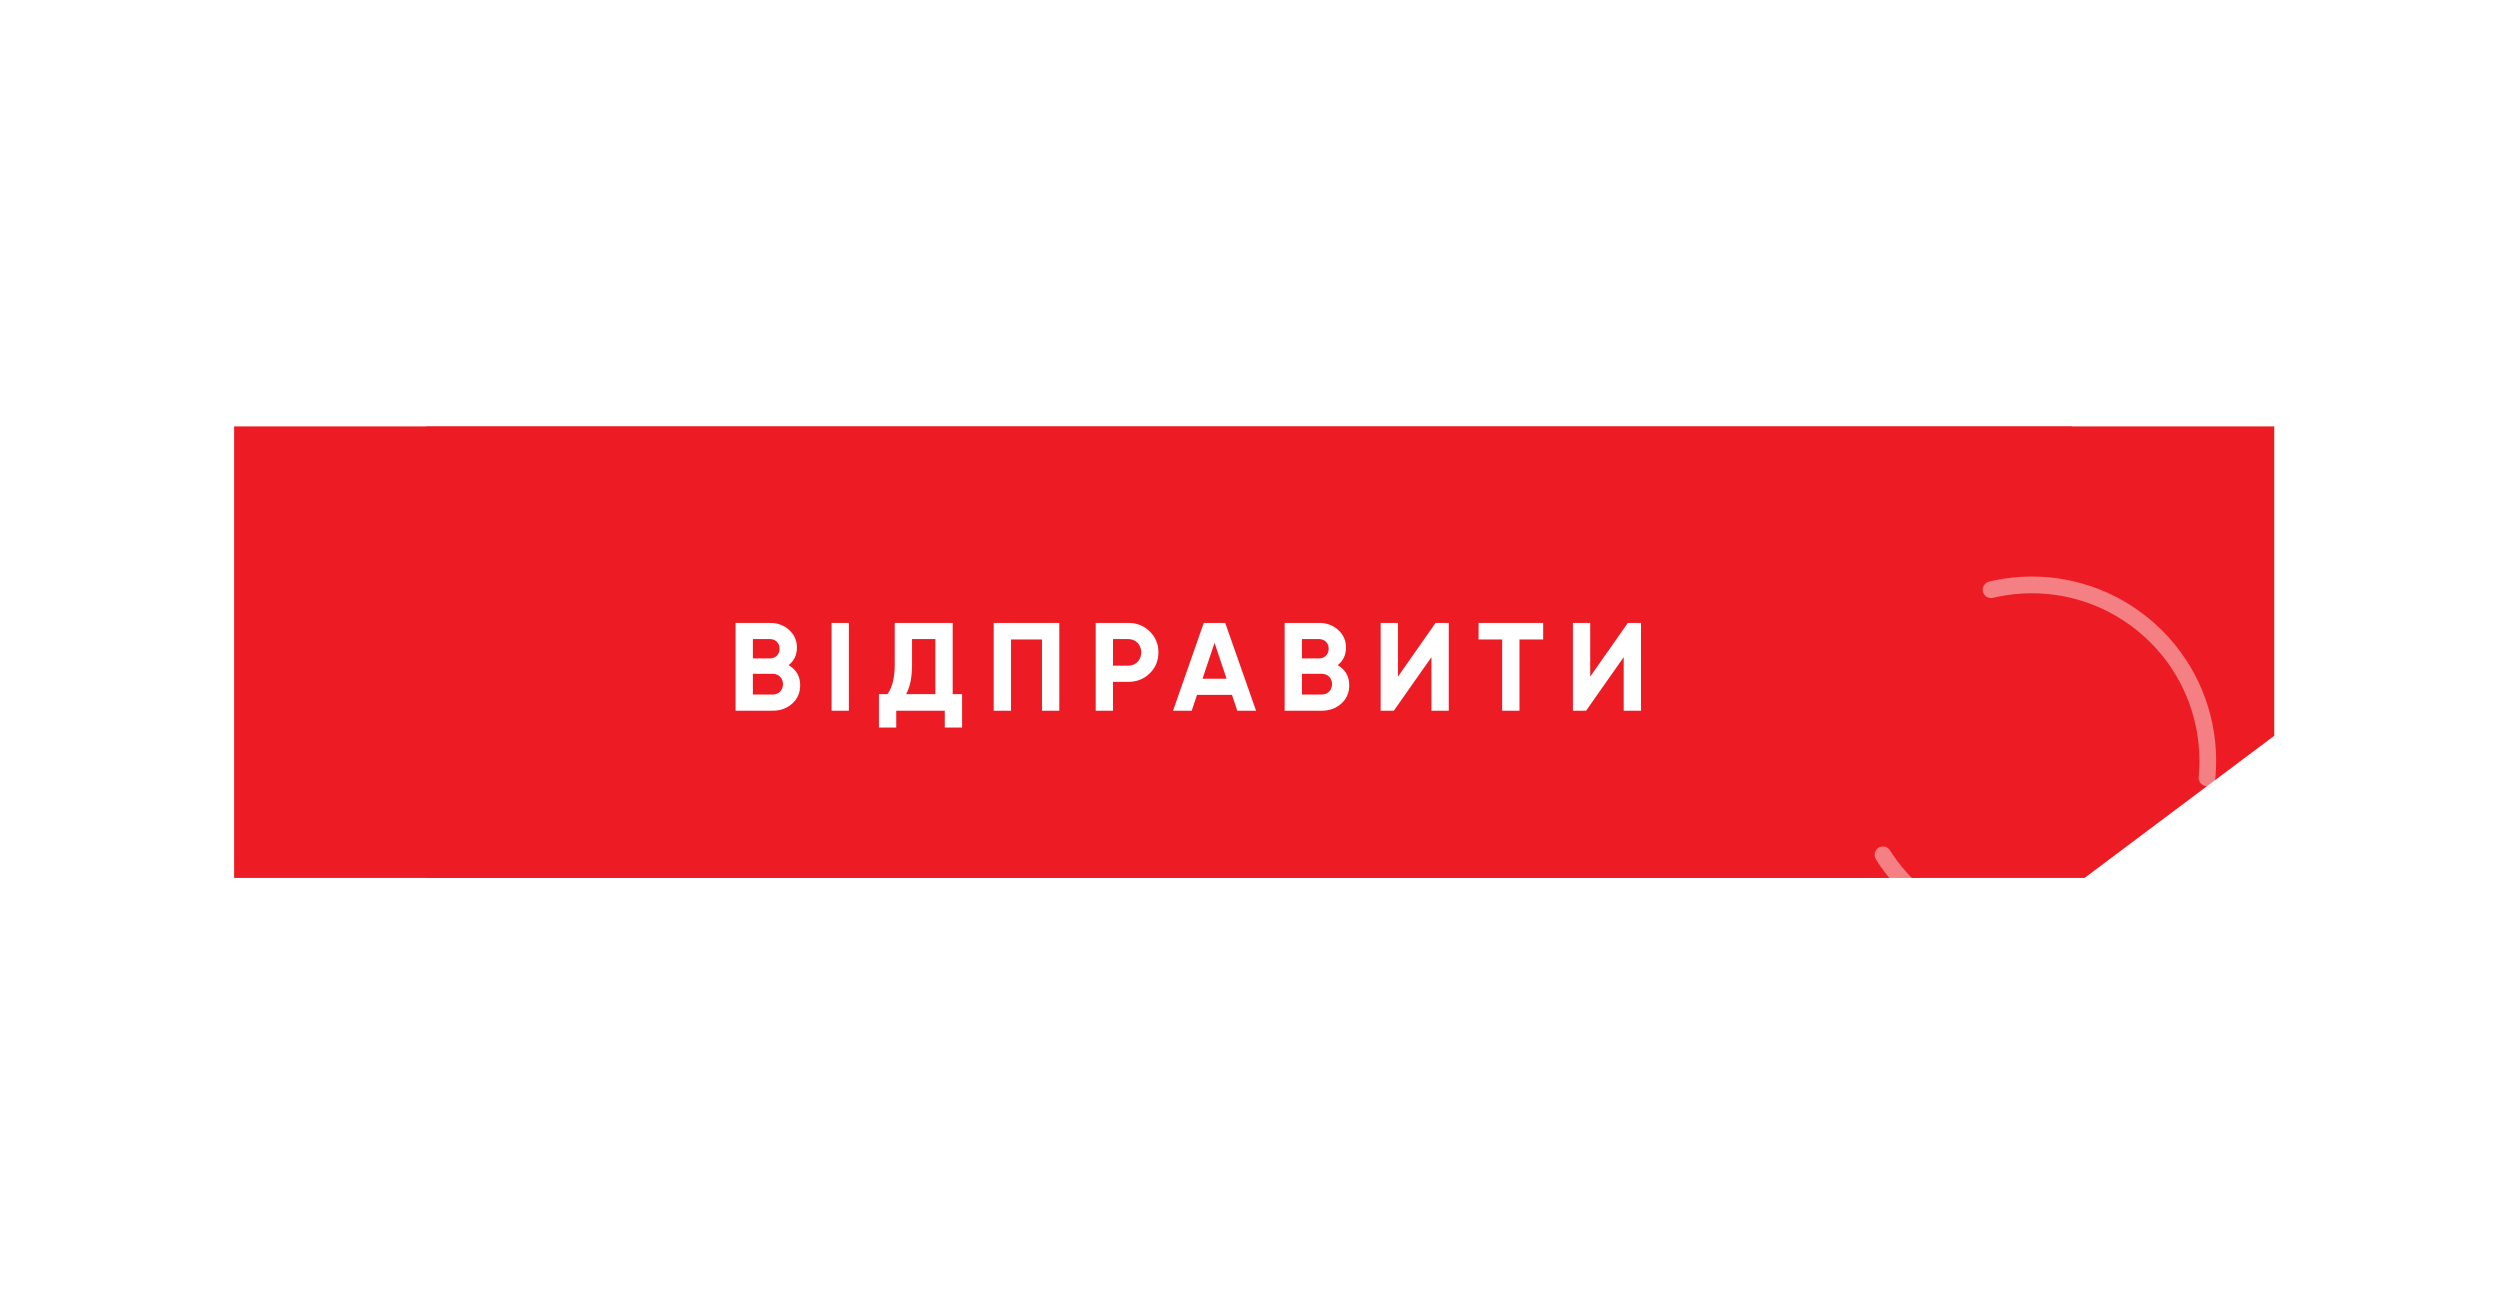 <svg width="299" height="156" viewBox="0 0 299 156" fill="none" xmlns="http://www.w3.org/2000/svg">
<g filter="url(#filter0_f)">
<path d="M51 51H247.8V88L229.5 105H51V51Z" fill="#ED1C24" fill-opacity="0.76"/>
</g>
<path d="M17.5 60.5H260.5V96.75L238.144 113.5H17.5V60.5Z" stroke="white" stroke-opacity="0.22"/>
<path d="M28 51H272V88L249.311 105H28V51Z" fill="#ED1C24"/>
<path d="M94.32 79.555C94.98 79.03 95.31 78.325 95.31 77.455C95.31 76.6 94.995 75.895 94.38 75.34C93.765 74.785 93.015 74.5 92.115 74.5H87.975V85H92.43C93.345 85 94.125 84.715 94.755 84.145C95.385 83.575 95.7 82.84 95.7 81.955C95.7 80.89 95.235 80.08 94.32 79.555ZM92.115 76.435C92.775 76.435 93.24 76.93 93.24 77.59C93.24 78.25 92.76 78.745 92.115 78.745H90.045V76.435H92.115ZM90.045 83.065V80.59H92.43C93.135 80.59 93.645 81.115 93.645 81.82C93.645 82.54 93.135 83.065 92.43 83.065H90.045ZM99.457 85H101.527V74.5H99.457V85ZM113.941 74.5H107.011V79.465C107.011 81.025 106.726 82.21 106.141 83.02H105.121V87.01H107.191V85H112.996V87.01H115.066V83.02H113.941V74.5ZM108.361 83.02C108.841 82.195 109.081 81.01 109.081 79.495V76.435H111.871V83.02H108.361ZM118.847 74.5V85H120.917V76.48H124.622V85H126.692V74.5H118.847ZM131.047 74.5V85H133.117V81.55H134.962C135.967 81.55 136.822 81.205 137.512 80.53C138.202 79.855 138.547 79.015 138.547 78.025C138.547 77.035 138.202 76.195 137.512 75.52C136.822 74.845 135.967 74.5 134.962 74.5H131.047ZM133.117 79.615V76.435H134.962C135.847 76.435 136.492 77.11 136.492 78.025C136.492 78.925 135.847 79.615 134.962 79.615H133.117ZM150.225 85L146.535 74.5H143.97L140.295 85H142.53L143.16 83.11H147.345L147.975 85H150.225ZM145.26 76.885L146.7 81.175H143.82L145.26 76.885ZM159.99 79.555C160.65 79.03 160.98 78.325 160.98 77.455C160.98 76.6 160.665 75.895 160.05 75.34C159.435 74.785 158.685 74.5 157.785 74.5H153.645V85H158.1C159.015 85 159.795 84.715 160.425 84.145C161.055 83.575 161.37 82.84 161.37 81.955C161.37 80.89 160.905 80.08 159.99 79.555ZM157.785 76.435C158.445 76.435 158.91 76.93 158.91 77.59C158.91 78.25 158.43 78.745 157.785 78.745H155.715V76.435H157.785ZM155.715 83.065V80.59H158.1C158.805 80.59 159.315 81.115 159.315 81.82C159.315 82.54 158.805 83.065 158.1 83.065H155.715ZM173.272 85V74.5H171.697L167.197 80.92V74.5H165.127V85H166.702L171.202 78.595V85H173.272ZM176.839 74.5V76.48H179.659V85H181.729V76.48H184.564V74.5H176.839ZM196.265 85V74.5H194.69L190.19 80.92V74.5H188.12V85H189.695L194.195 78.595V85H196.265Z" fill="white"/>
<circle cx="243.003" cy="91.003" r="21.049" transform="rotate(38.866 243.003 91.003)" stroke="white" stroke-opacity="0.44" stroke-width="2" stroke-linecap="round" stroke-dasharray="40 40"/>
<defs>
<filter id="filter0_f" x="0" y="0" width="298.8" height="156" filterUnits="userSpaceOnUse" color-interpolation-filters="sRGB">
<feFlood flood-opacity="0" result="BackgroundImageFix"/>
<feBlend mode="normal" in="SourceGraphic" in2="BackgroundImageFix" result="shape"/>
<feGaussianBlur stdDeviation="25.5" result="effect1_foregroundBlur"/>
</filter>
</defs>
</svg>
